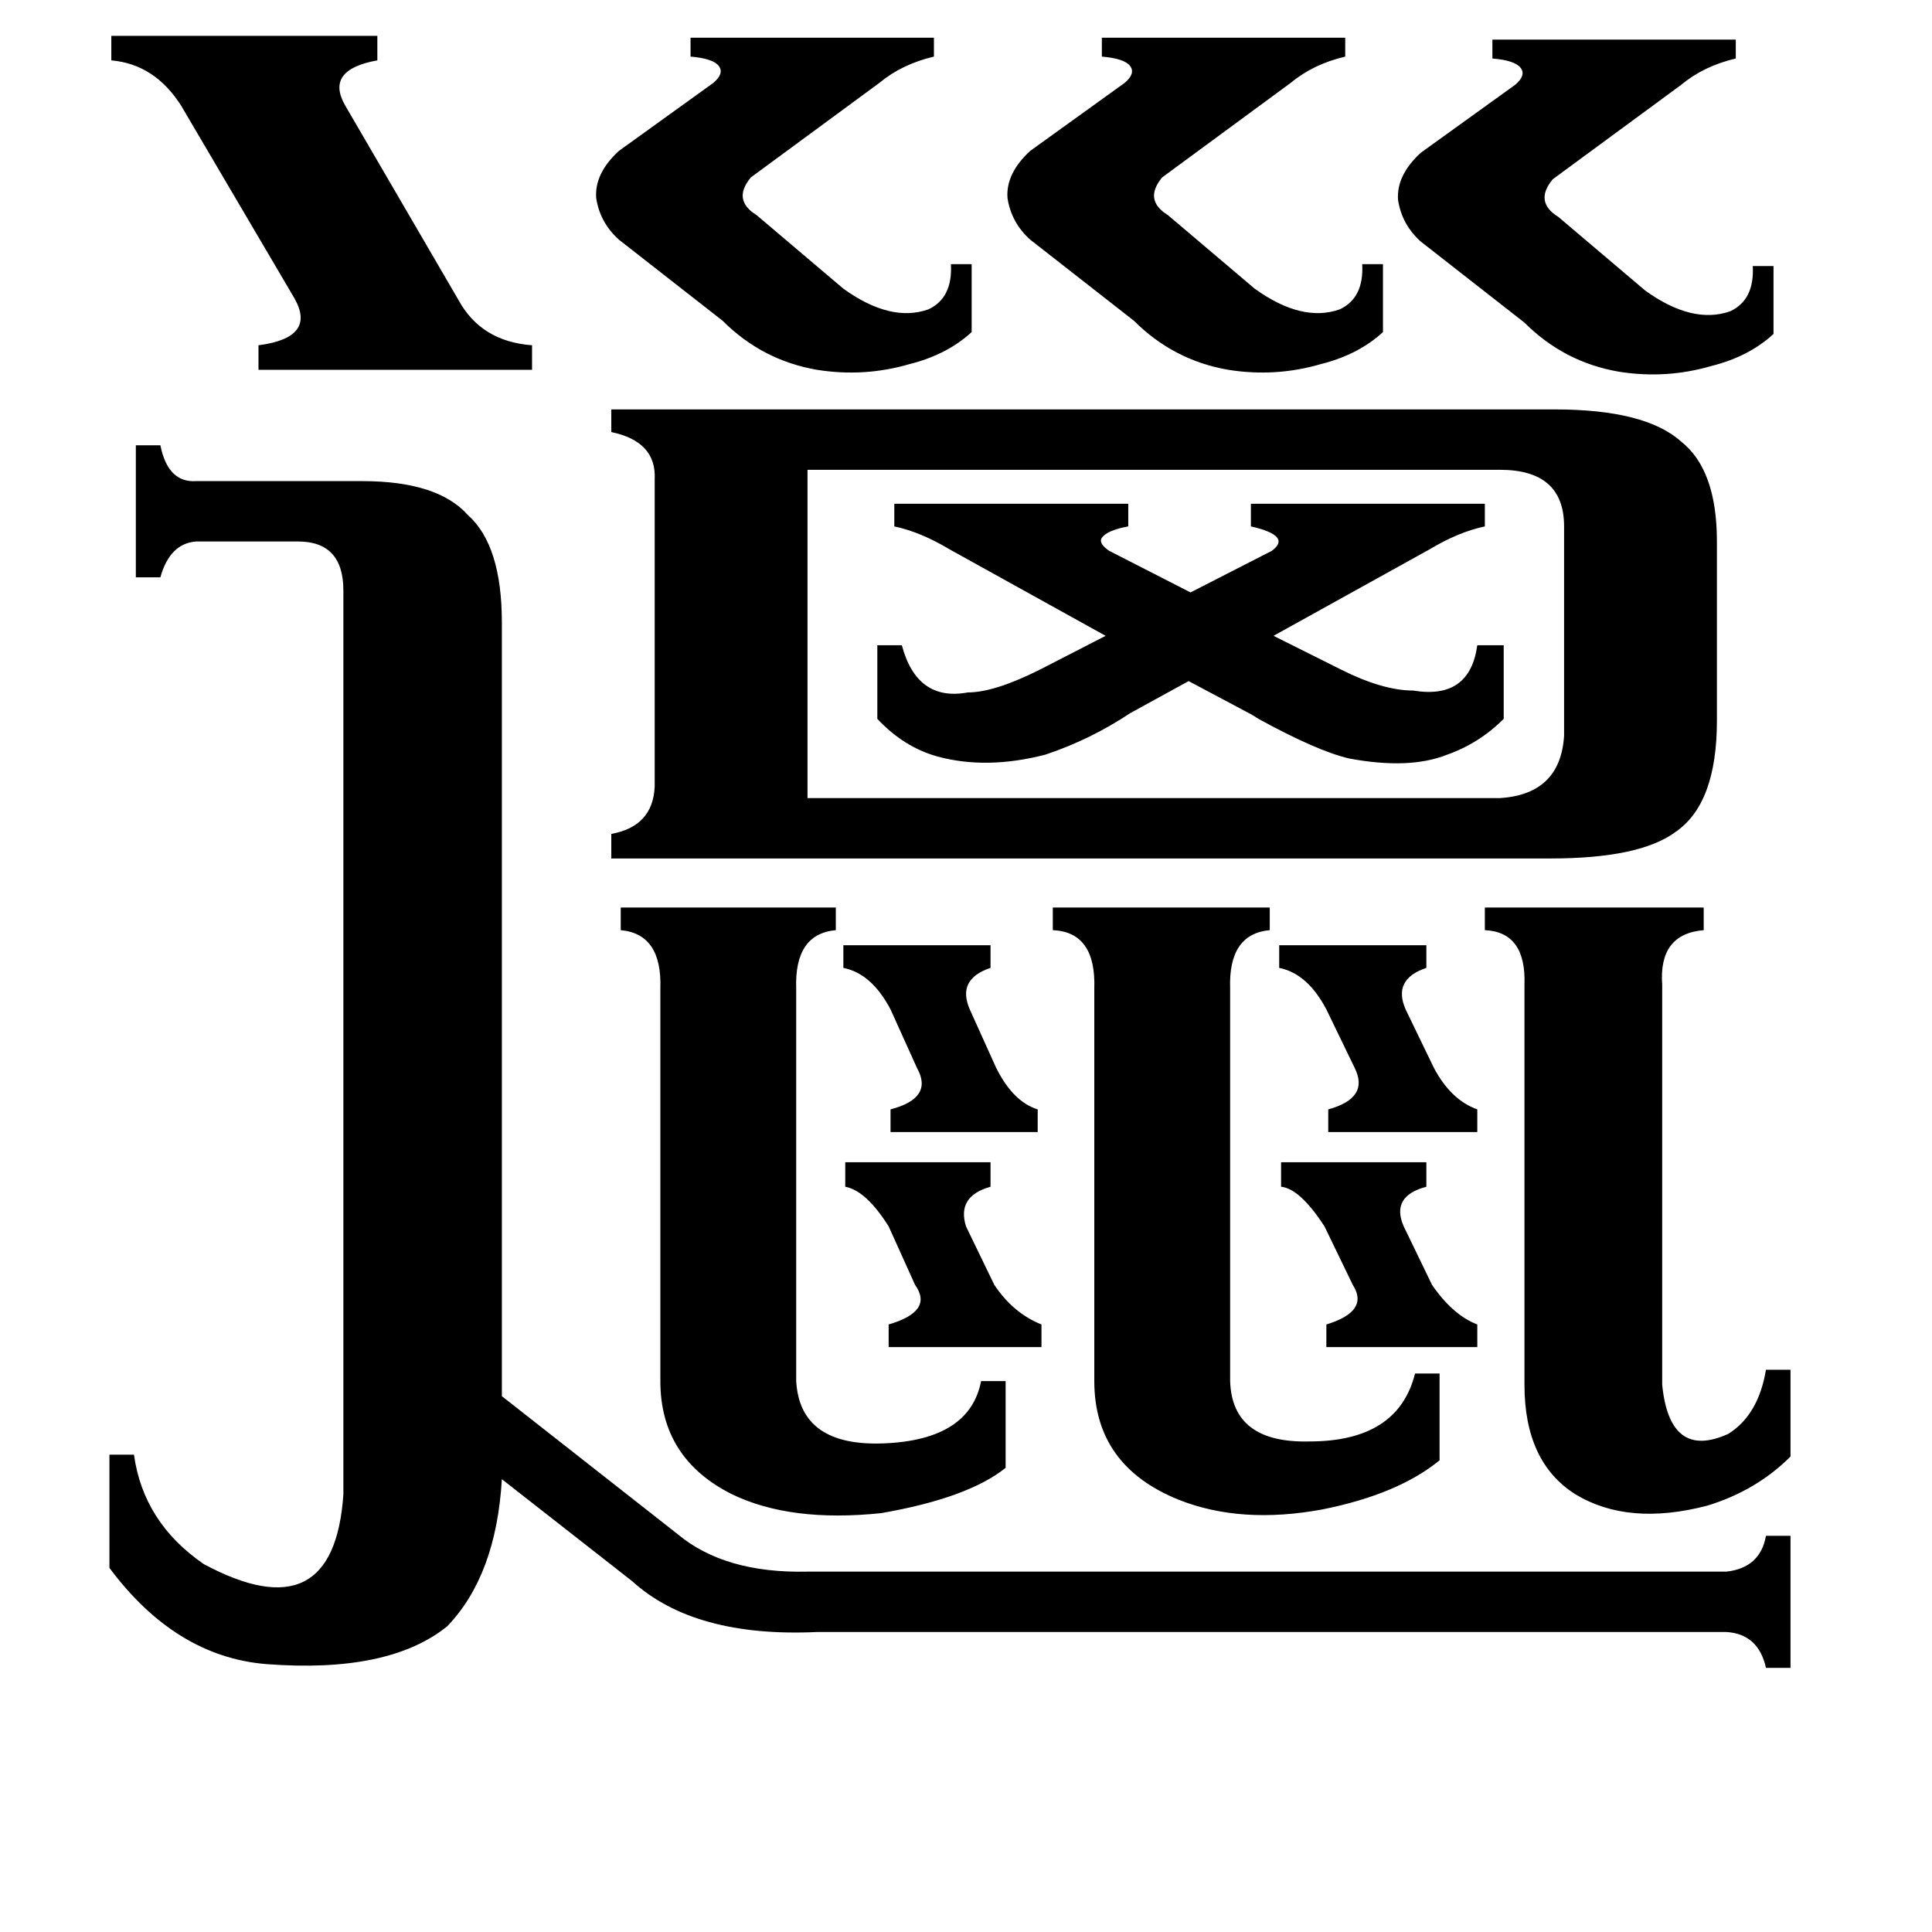 <svg xmlns="http://www.w3.org/2000/svg" viewBox="0 -800 1024 1024">
	<path fill="#000000" d="M447 -299H525V-287Q507 -281 514 -265L528 -234Q537 -216 550 -212V-200H472V-212Q495 -218 486 -234L472 -265Q462 -284 447 -287ZM448 -184H525V-171Q507 -166 512 -150L527 -119Q537 -104 552 -98V-86H471V-98Q495 -105 485 -119L471 -150Q459 -169 448 -171ZM679 -184H756V-171Q737 -166 744 -150L759 -119Q770 -103 783 -98V-86H703V-98Q726 -105 717 -119L702 -150Q689 -170 679 -171ZM678 -299H756V-287Q738 -281 745 -265L760 -234Q769 -217 783 -212V-200H704V-212Q726 -218 718 -234L703 -265Q693 -284 678 -287ZM858 -603Q829 -608 808 -629L753 -672Q743 -681 741 -694Q740 -707 753 -719L803 -755Q809 -760 806 -764Q803 -768 791 -769V-779H920V-769Q903 -765 891 -755L823 -705Q813 -693 826 -685L872 -646Q897 -628 917 -635Q930 -641 929 -659H940V-623Q927 -611 907 -606Q883 -599 858 -603ZM651 -604Q622 -609 601 -630L546 -673Q536 -682 534 -695Q533 -708 546 -720L596 -756Q602 -761 599 -765Q596 -769 584 -770V-780H713V-770Q696 -766 684 -756L616 -706Q606 -694 619 -686L665 -647Q690 -629 710 -636Q723 -642 722 -660H733V-624Q720 -612 700 -607Q676 -600 651 -604ZM433 -604Q404 -609 383 -630L328 -673Q318 -682 316 -695Q315 -708 328 -720L378 -756Q384 -761 381 -765Q378 -769 366 -770V-780H495V-770Q478 -766 466 -756L398 -706Q388 -694 401 -686L447 -647Q472 -629 492 -636Q505 -642 504 -660H515V-624Q502 -612 482 -607Q458 -600 433 -604ZM59 -781H200V-768Q172 -763 183 -744L243 -641Q255 -619 282 -617V-604H137V-617Q168 -621 156 -642L96 -744Q82 -766 59 -768ZM503 -509Q488 -518 474 -521V-533H598V-521Q587 -519 584 -515Q582 -512 588 -508L631 -486L674 -508Q685 -516 663 -521V-533H787V-521Q773 -518 758 -509L675 -463L711 -445Q733 -434 749 -434Q779 -429 783 -458H797V-419Q784 -406 767 -400Q747 -392 715 -398Q698 -402 667 -419Q664 -421 662 -422L630 -439L599 -422Q578 -408 554 -400Q523 -392 497 -399Q479 -404 465 -419V-458H478Q486 -428 513 -433Q527 -433 551 -445L586 -463ZM808 -278Q809 -306 787 -307V-319H903V-307Q879 -305 881 -278V-66Q885 -26 916 -40Q932 -50 936 -74H949V-28Q931 -10 905 -2Q863 9 835 -8Q808 -25 808 -66ZM350 -276Q351 -305 329 -307V-319H443V-307Q421 -305 422 -276V-68Q424 -33 469 -35Q514 -37 520 -68H533V-22Q513 -6 467 2Q419 7 388 -8Q350 -27 350 -68ZM580 -276Q581 -306 558 -307V-319H673V-307Q651 -305 652 -276V-68Q653 -35 694 -36Q741 -36 750 -72H763V-26Q741 -8 701 0Q658 8 625 -5Q580 -23 580 -68ZM795 -377Q827 -379 829 -410V-521Q829 -551 795 -551H428V-377ZM182 -487Q182 -513 158 -513H104Q90 -512 85 -494H72V-564H85Q89 -544 104 -545H192Q232 -545 248 -527Q266 -511 266 -470V-60L359 13Q384 34 428 33H915Q933 31 936 14H949V84H936Q932 66 915 65H433Q368 68 335 38L266 -16Q263 35 237 62Q206 87 141 82Q93 78 58 31V-29H71Q76 7 108 29Q177 66 182 -8ZM824 -583Q872 -583 891 -566Q910 -551 910 -513V-418Q910 -374 888 -359Q869 -345 822 -345H324V-358Q346 -362 347 -383V-546Q348 -566 324 -571V-583Z"/>
</svg>